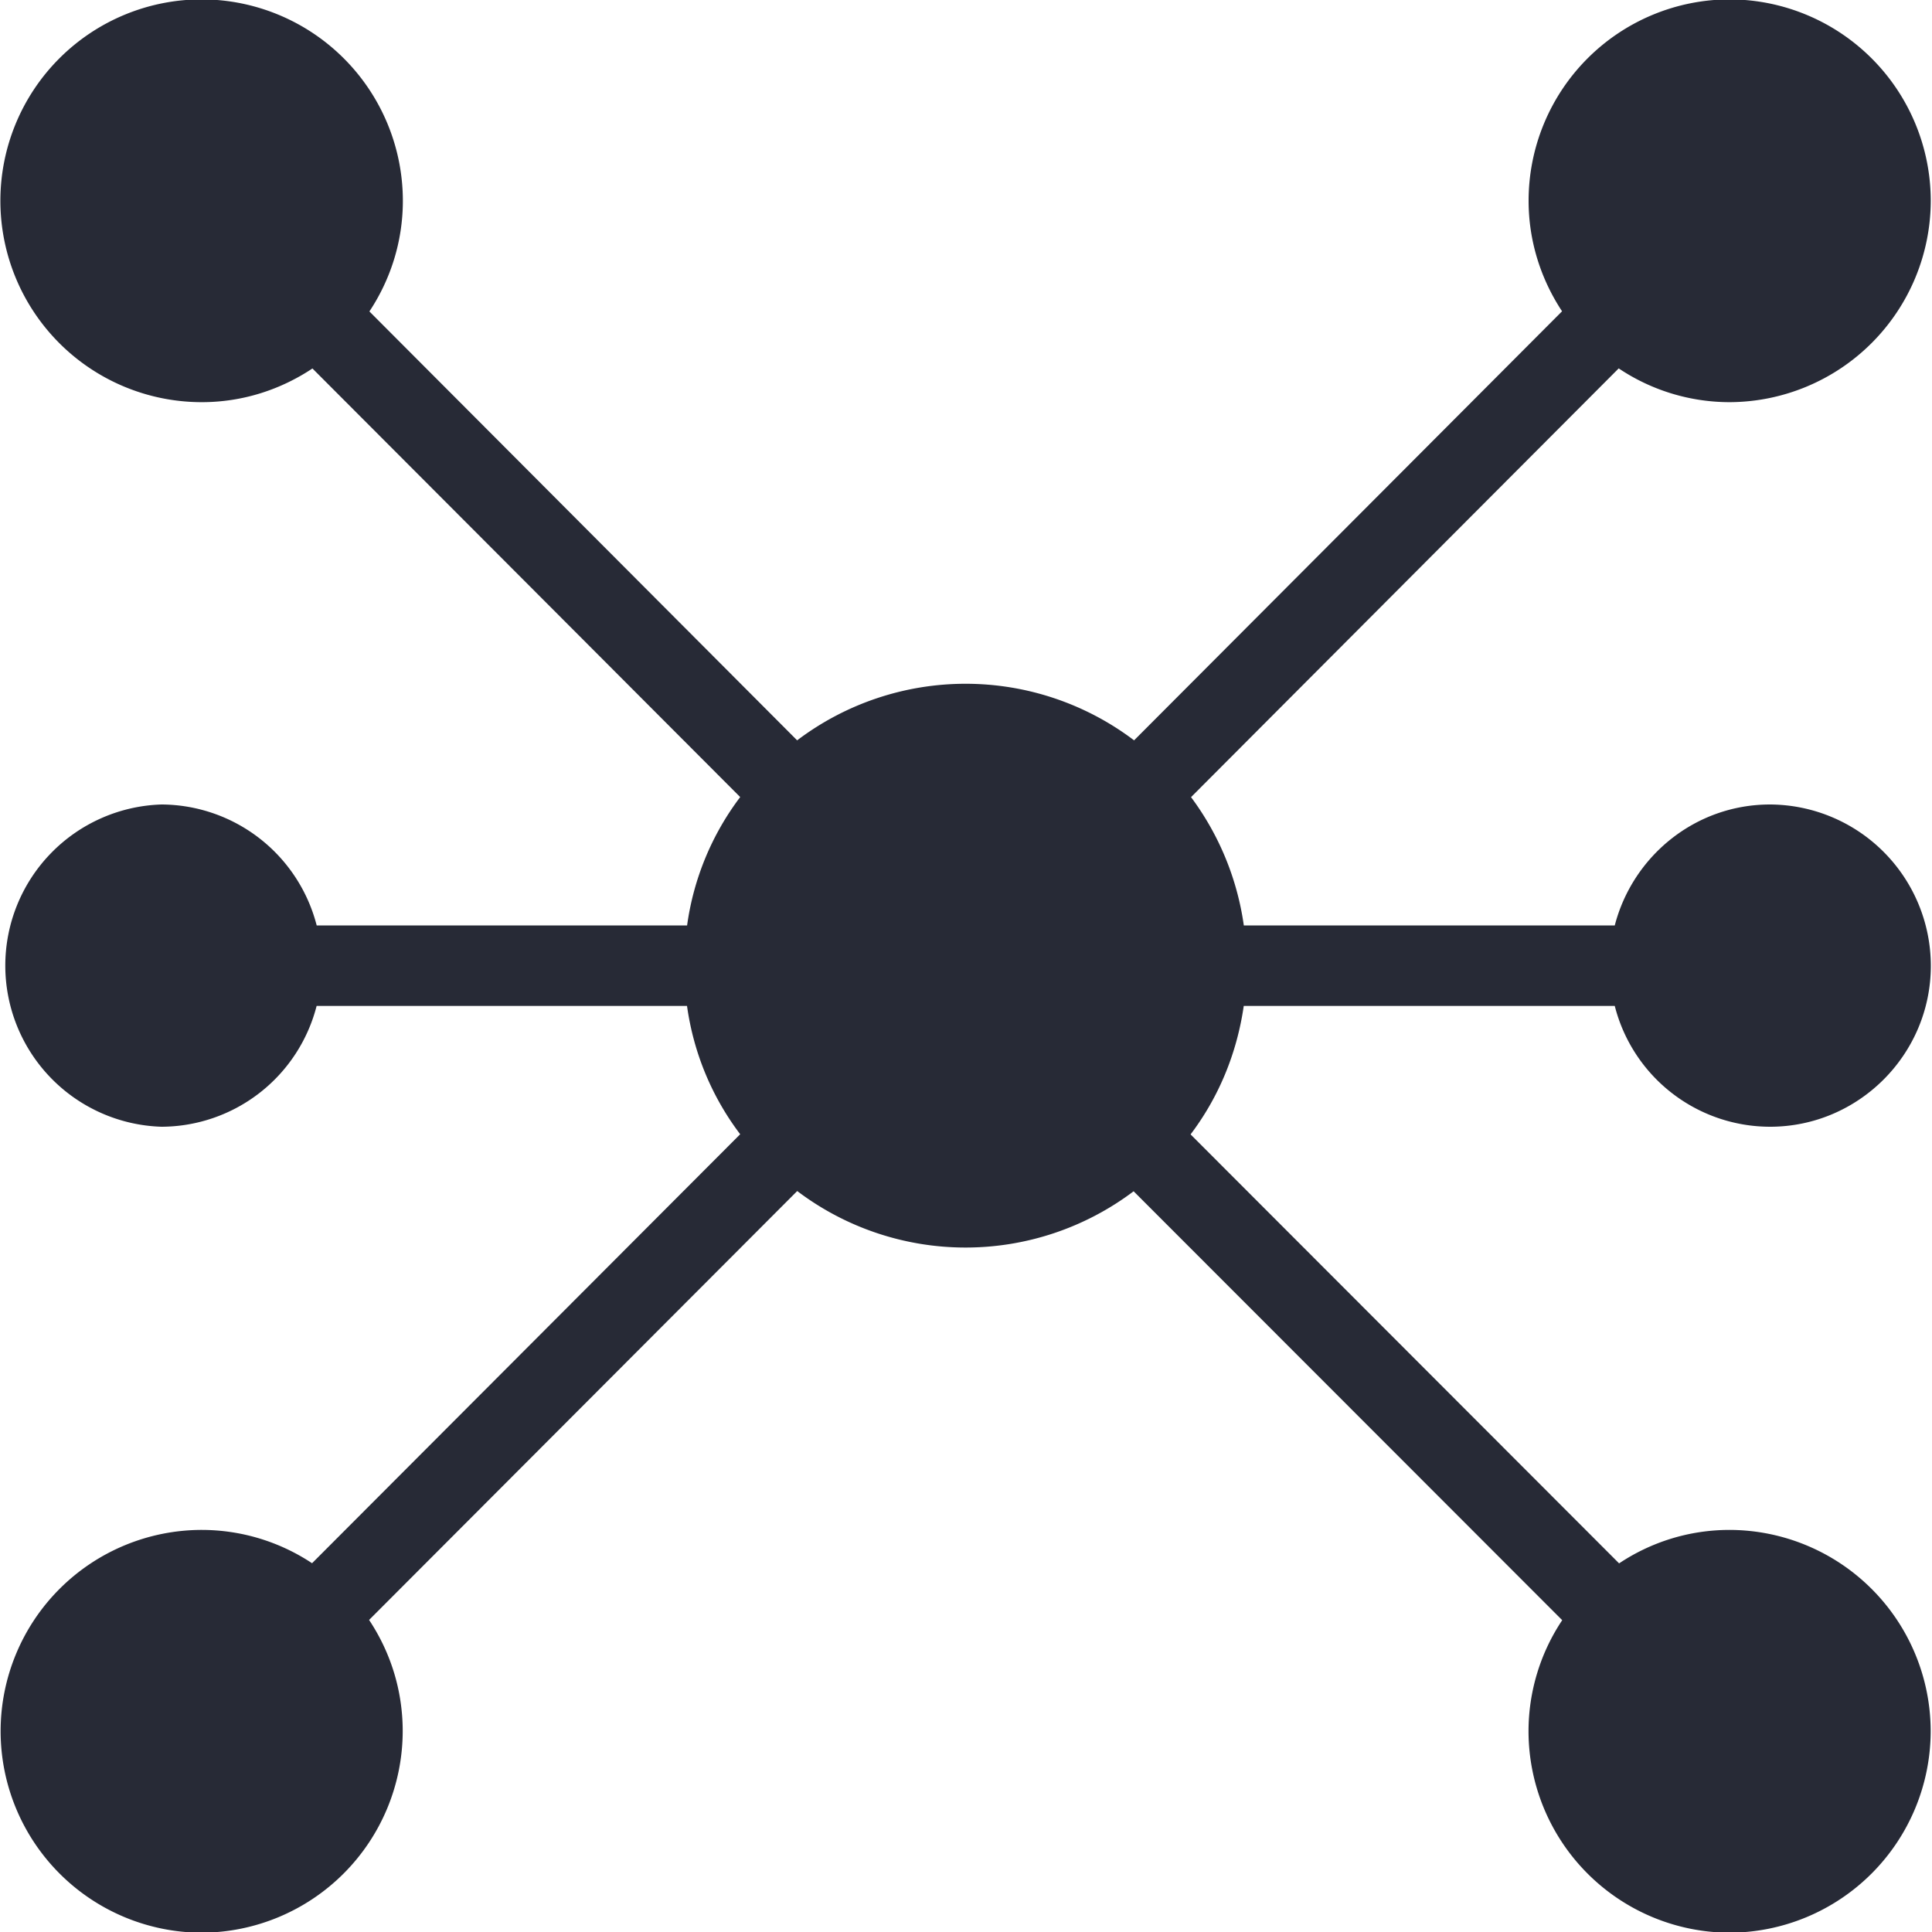 <svg xmlns="http://www.w3.org/2000/svg" width="25" height="25" viewBox="0 0 25 25"><g><g><path fill="#272a36" d="M16.095 13.017h4.8a2.076 2.076 0 0 0 2.01 1.563c1.142 0 2.08-.933 2.08-2.084a2.09 2.09 0 0 0-2.08-2.086c-.97 0-1.778.67-2.01 1.565h-4.8a3.627 3.627 0 0 0-.683-1.66l5.534-5.548a2.58 2.58 0 0 0 1.436.437 2.612 2.612 0 0 0 2.602-2.606 2.609 2.609 0 0 0-2.602-2.606 2.606 2.606 0 0 0-2.602 2.606c0 .528.162 1.019.433 1.43L14.675 9.58a3.612 3.612 0 0 0-4.36 0L4.78 4.03c.273-.412.433-.904.433-1.433A2.608 2.608 0 0 0 2.611-.008a2.605 2.605 0 0 0 0 5.212c.529 0 1.02-.162 1.432-.436l5.535 5.546a3.561 3.561 0 0 0-.687 1.661H4.098A2.084 2.084 0 0 0 2.09 10.41a2.086 2.086 0 0 0 0 4.17 2.08 2.08 0 0 0 2.007-1.563H8.89c.085.607.32 1.174.688 1.66l-5.54 5.551a2.586 2.586 0 0 0-1.428-.431 2.605 2.605 0 0 0-2.602 2.605 2.609 2.609 0 0 0 2.602 2.607 2.612 2.612 0 0 0 2.601-2.607c0-.533-.16-1.026-.435-1.44l5.54-5.55a3.611 3.611 0 0 0 4.353.003l5.546 5.55a2.591 2.591 0 0 0-.436 1.437 2.61 2.61 0 0 0 2.602 2.607 2.612 2.612 0 0 0 2.602-2.607 2.608 2.608 0 0 0-2.602-2.605c-.528 0-1.02.16-1.43.433l-5.545-5.551c.367-.485.6-1.053.688-1.662z"/></g></g></svg>
